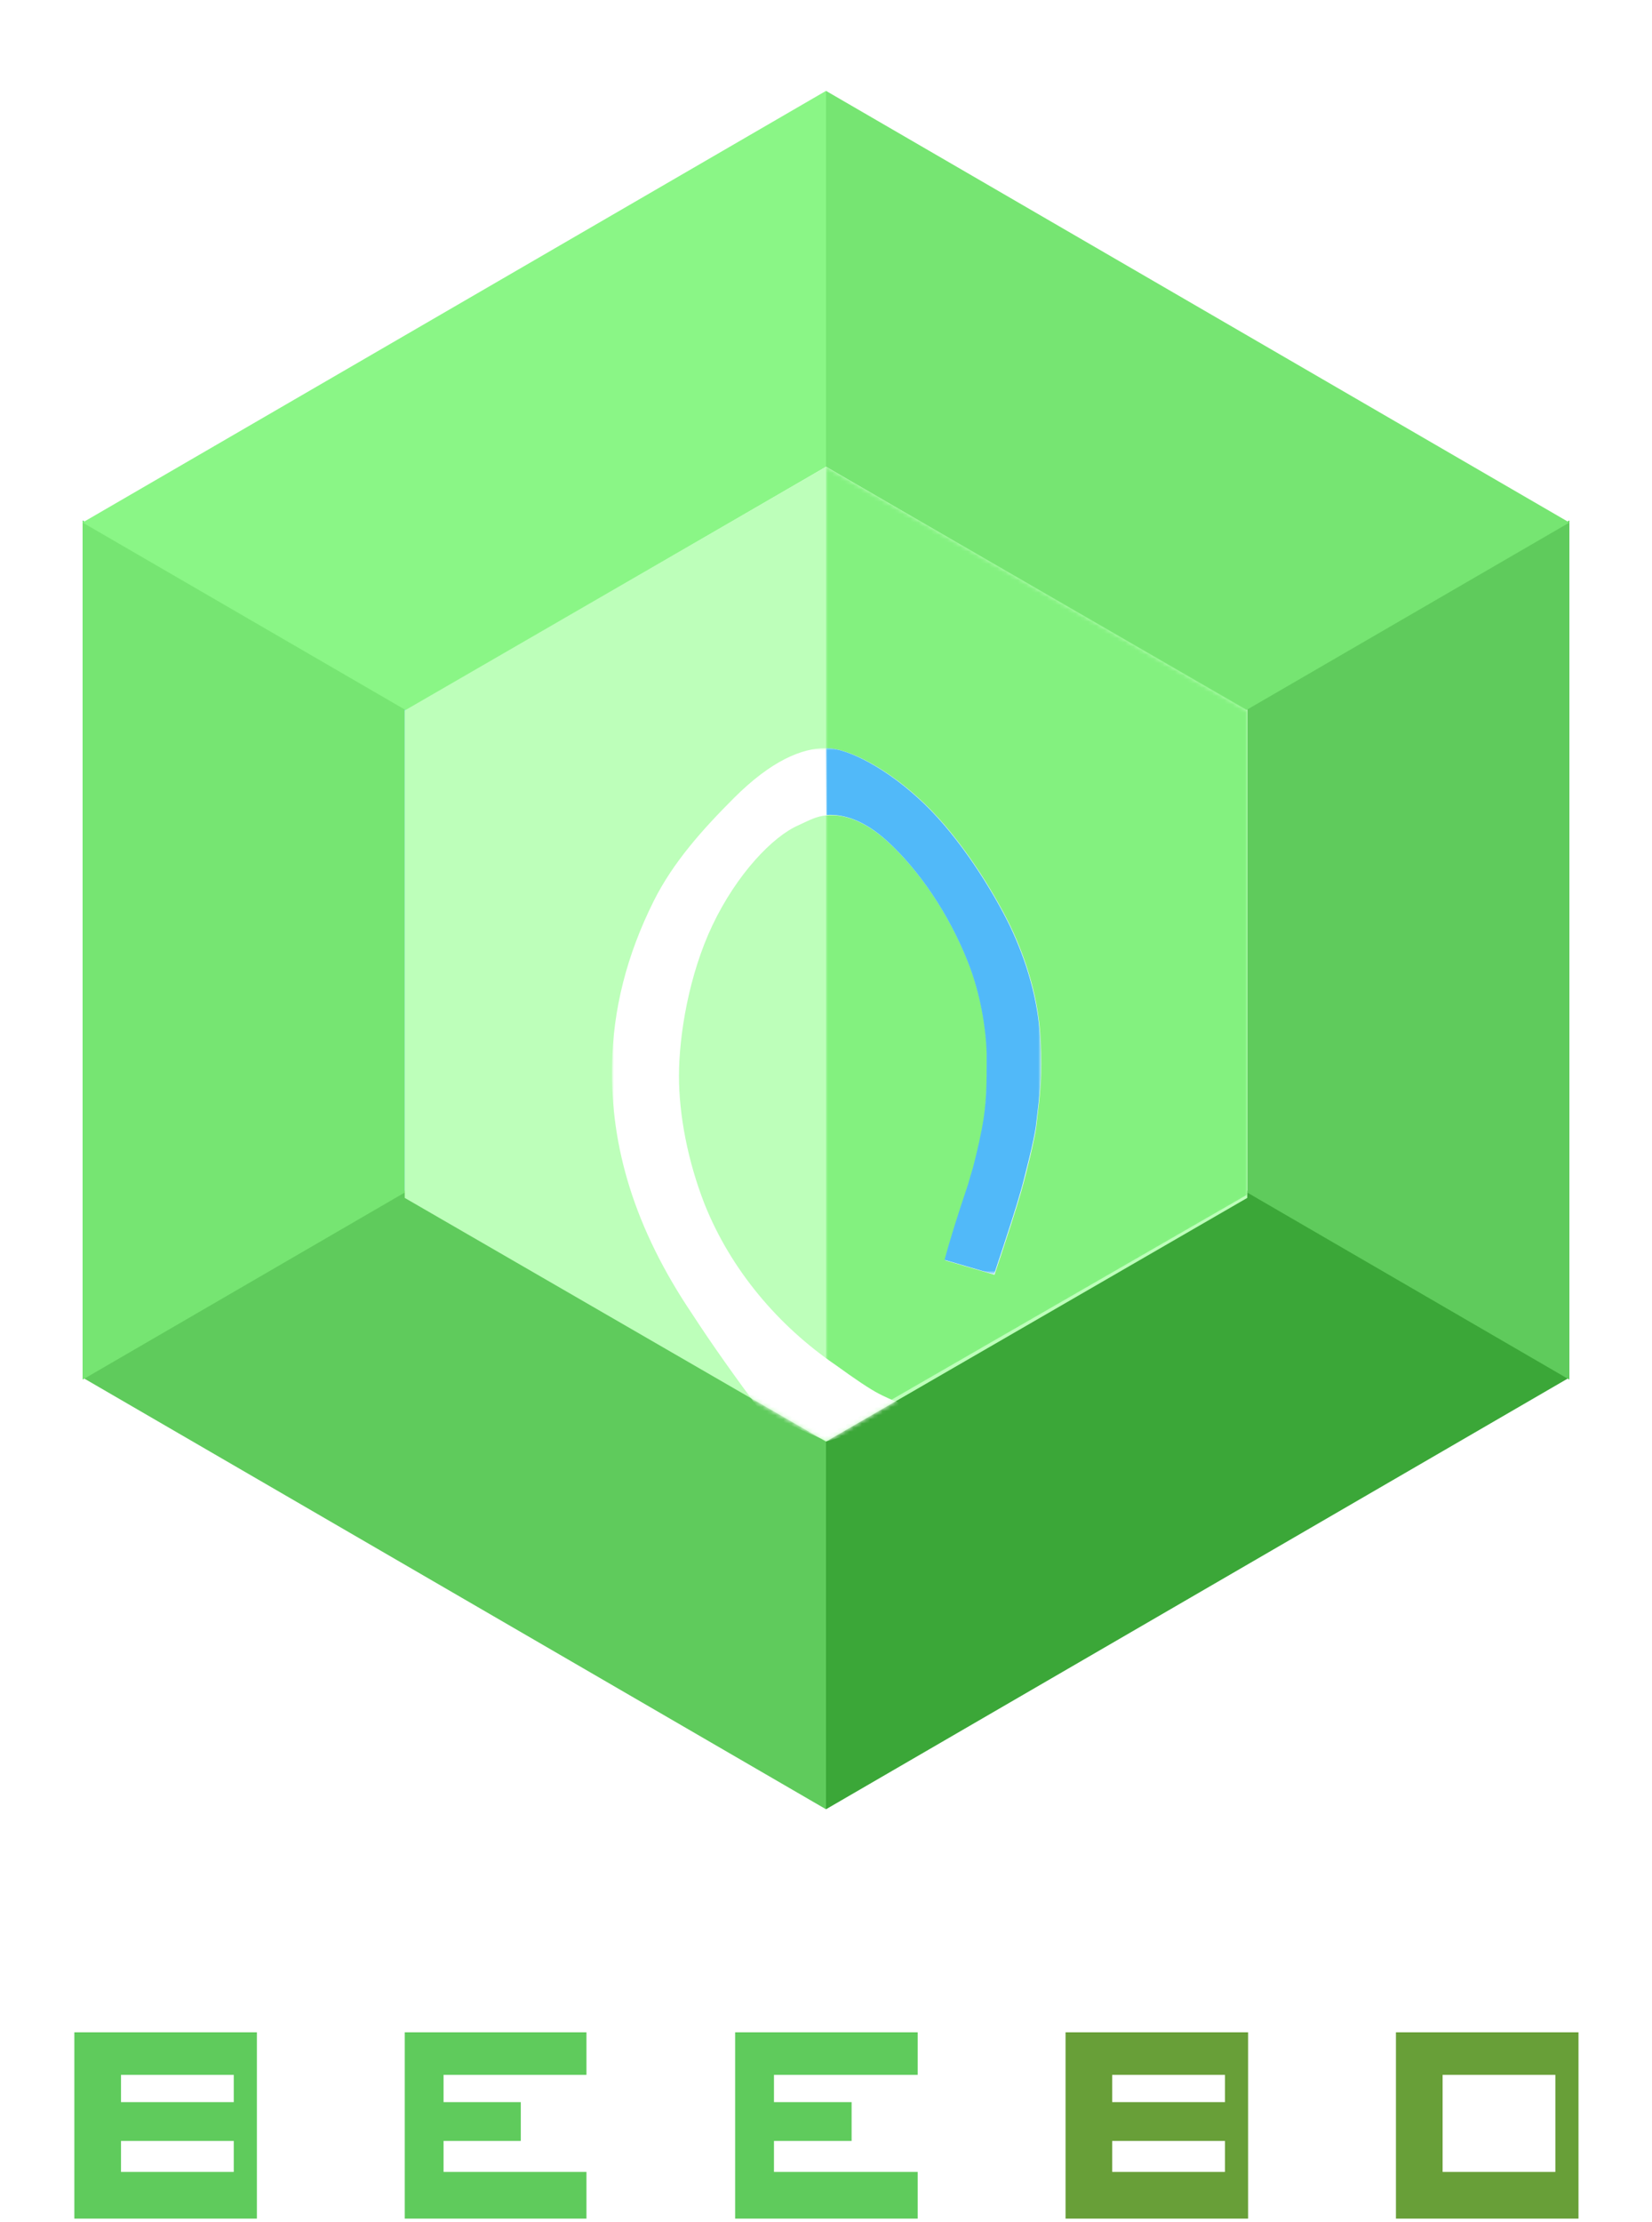 <?xml version="1.0" encoding="utf-8"?>
<!-- Generator: Adobe Illustrator 28.1.0, SVG Export Plug-In . SVG Version: 6.00 Build 0)  -->
<svg version="1.1" id="图层_1" xmlns="http://www.w3.org/2000/svg" xmlns:xlink="http://www.w3.org/1999/xlink" x="0px" y="0px"
	 viewBox="0 0 400 538" style="enable-background:new 0 0 400 538;" xml:space="preserve">
<style type="text/css">
	.st0{fill-rule:evenodd;clip-rule:evenodd;fill:#5FCB5C;}
	.st1{fill-rule:evenodd;clip-rule:evenodd;fill:#689F38;}
	.st2{fill:#FFFFFF;}
	.st3{fill:#82D2FF;}
	.st4{fill:#3BA738;}
	.st5{fill:#5FCB5C;}
	.st6{fill:#76E572;}
	.st7{fill:#8AF686;}
	.st8{fill:#BDFFBA;}
	.st9{filter:url(#Adobe_OpacityMaskFilter);}
	.st10{fill-rule:evenodd;clip-rule:evenodd;fill:#FFFFFF;}
	.st11{mask:url(#mask-2_00000010277835442183246300000004901477266144582585_);fill:#83F17F;}
	.st12{filter:url(#Adobe_OpacityMaskFilter_00000034774155464675732980000007390259352114166704_);}
	.st13{mask:url(#mask-2_00000179636482511085636030000014264082503715604659_);fill:#FFFFFF;}
	.st14{filter:url(#Adobe_OpacityMaskFilter_00000047052814958274204490000012717205767494324390_);}
	.st15{mask:url(#mask-2_00000057109512209299704280000001166393983348910216_);fill:#51B9F9;}
</style>
<g id="主页面">
	<g id="BEEBD改色" transform="translate(-100, -28)">
		<g id="Logo" transform="translate(100, 28)">
			<g id="Words" transform="translate(18, 492)">
				<path id="B" class="st0" d="M0,45.1V0h44.2v45.1H0z M11.3,33.8l27.3,0v-7.5l-27.3,0V33.8z M11.3,16.9l27.3,0v-6.6l-27.3,0V16.9z
					"/>
				<path id="E" class="st0" d="M124,0v10.3l-34.6,0v6.6l18.7,0v9.4l-18.7,0v7.5l34.6,0v11.3H80V0H124z"/>
				<path id="E_00000163063518040763655310000002167651933372378503_" class="st0" d="M204.2,0v10.3l-34.8,0v6.6l18.8,0v9.4l-18.8,0
					v7.5l34.8,0v11.3H160V0H204.2z"/>
				<path id="B_00000137126271576947575780000007290789064770506885_" class="st1" d="M240,45.1V0h44.2v45.1H240z M251.3,33.8
					l27.3,0v-7.5l-27.3,0V33.8z M251.3,16.9l27.3,0v-6.6l-27.3,0V16.9z"/>
				<path id="D" class="st1" d="M331.3,45.1V33.8l27.3,0V10.3l-27.3,0V0h32.9v45.1H331.3z M320,0h11.3v45.1H320V0z"/>
			</g>
			<polygon id="六边形白边" class="st2" points="400,345 400,115 200,0 0,115 0,345 200,460 			"/>
			<polygon id="深色" class="st3" points="301.6,288.2 380,333.3 200,437 20,333.3 20,126 98.4,171.2 98.4,288.2 200,346.7 			"/>
			<polygon id="右下" class="st4" points="380,333.5 200,438 200,347 301.6,288 			"/>
			<polygon id="左下" class="st5" points="200,347 200,438 20,333.5 98.4,288 			"/>
			<polygon id="右" class="st5" points="380,126 380,334 302,288.7 302,171.3 			"/>
			<polygon id="左" class="st6" points="98,171.3 98,288.7 20,334 20,126 			"/>
			<polygon id="右上" class="st6" points="301.6,172 200,113 200,22 380,126.5 			"/>
			<polygon id="左上" class="st7" points="200,22 200,113 98.4,172 20,126.5 			"/>
			<g id="六边形">
				<polygon id="path-1_00000007426911803985623410000009356489109406322319_" class="st8" points="302,290 302,172 200,113 98,172 
					98,290 200,349 				"/>
			</g>
			<defs>
				<filter id="Adobe_OpacityMaskFilter" filterUnits="userSpaceOnUse" x="200" y="113" width="102" height="235">
					<feColorMatrix  type="matrix" values="1 0 0 0 0  0 1 0 0 0  0 0 1 0 0  0 0 0 1 0"/>
				</filter>
			</defs>
			
				<mask maskUnits="userSpaceOnUse" x="200" y="113" width="102" height="235" id="mask-2_00000010277835442183246300000004901477266144582585_">
				<g class="st9">
					<polygon id="path-1_00000008128177139809796810000010174471616195859646_" class="st10" points="302,290 302,172 200,113 
						98,172 98,290 200,349 					"/>
				</g>
			</mask>
			<polygon id="深色_00000080189586661312071370000017909520821301254284_" class="st11" points="302,289.2 302,171.8 200,113 
				200,348 			"/>
			<defs>
				
					<filter id="Adobe_OpacityMaskFilter_00000180347815025885583400000002503137876282781882_" filterUnits="userSpaceOnUse" x="148.2" y="181.1" width="103.9" height="167.9">
					<feColorMatrix  type="matrix" values="1 0 0 0 0  0 1 0 0 0  0 0 1 0 0  0 0 0 1 0"/>
				</filter>
			</defs>
			
				<mask maskUnits="userSpaceOnUse" x="148.2" y="181.1" width="103.9" height="167.9" id="mask-2_00000179636482511085636030000014264082503715604659_">
				<g style="filter:url(#Adobe_OpacityMaskFilter_00000180347815025885583400000002503137876282781882_);">
					<polygon id="path-1_00000036252666927009452930000006168591556684550317_" class="st10" points="302,290 302,172 200,113 
						98,172 98,290 200,349 					"/>
				</g>
			</mask>
			<path id="节能标志" class="st13" d="M184.5,342.1c-6.4-8.6-12.1-16.6-16.9-24c-14.1-20.9-19.8-40.7-19.4-60.2
				c0.2-13.4,3.5-26.6,10.1-39.8c4.7-9.4,11.9-17.4,19.4-24.9c9-9,16.4-12.1,22.3-12.1c5.3,0,15,4.9,24,13.6
				c8.6,8.3,16.4,20.8,20.6,29.4c4.1,8.6,6.9,18,7.4,27.8c0.5,8.4-0.1,12.5-1.1,20.9c-0.3,2.6-2.3,10.9-3.6,15.5
				c-1,3.6-3.2,10.4-6.5,20.3l-12-3.5c1.2-4.5,3.1-10.6,5.7-18.3c0.2-0.7,1-3.5,1.2-4.1c1-3.9,2-8.1,2.6-12.1
				c0.8-6.2,0.7-12.1,0.7-15.5c-0.2-6.2-1.5-14.4-4.5-22c-4.6-11.7-11.9-22.4-19.6-29.4c-5.4-4.9-10.5-6.7-14.8-6.3
				c-2.4,0.2-4,1.1-6.8,2.4c-6.2,2.7-14.9,11.8-20.8,24.2c-5.7,12-8.1,26.6-8.1,36.5c0,9.4,2.1,20.5,6.2,31
				c6.4,16,17.9,29.5,31.8,39c4.7,3.4,8.1,5.7,10.4,6.9c2.5,1.3,6.3,2.9,11.3,4.6l-23.8,6.9L184.5,342.1z"/>
			<defs>
				
					<filter id="Adobe_OpacityMaskFilter_00000183222703093563996090000004264211095350883209_" filterUnits="userSpaceOnUse" x="199.9" y="181.1" width="52.1" height="127.4">
					<feColorMatrix  type="matrix" values="1 0 0 0 0  0 1 0 0 0  0 0 1 0 0  0 0 0 1 0"/>
				</filter>
			</defs>
			
				<mask maskUnits="userSpaceOnUse" x="199.9" y="181.1" width="52.1" height="127.4" id="mask-2_00000057109512209299704280000001166393983348910216_">
				<g style="filter:url(#Adobe_OpacityMaskFilter_00000183222703093563996090000004264211095350883209_);">
					<polygon id="path-1_00000168831553750212436390000001501069272565413796_" class="st10" points="302,290 302,172 200,113 
						98,172 98,290 200,349 					"/>
				</g>
			</mask>
			<path id="节能标志颜色" class="st15" d="M200,181.1L200,181.1c5.2,0,14.9,4.9,23.9,13.6c8.6,8.3,16.4,20.8,20.6,29.4
				c4.1,8.6,6.9,18,7.4,27.8c0.5,8.4-0.1,12.5-1.1,20.9c-0.2,1.4-0.8,4.4-1.6,7.6l-0.2,0.8l-0.2,0.8c-0.6,2.3-1.1,4.5-1.6,6.2
				c-1,3.6-3.2,10.4-6.5,20.3l-12-3.5c1.2-4.5,3.1-10.6,5.7-18.3c0.2-0.7,1-3.5,1.2-4.1c1-3.9,2-8.1,2.6-12.1
				c0.7-4.8,0.7-9.5,0.7-12.9l0-0.8c0-0.6,0-1.2,0-1.8c-0.2-6.2-1.5-14.4-4.5-22c-4.6-11.7-11.9-22.4-19.6-29.4
				c-5.4-4.9-10.4-6.6-14.7-6.3L200,181.1z"/>
		</g>
	</g>
</g>
</svg>

